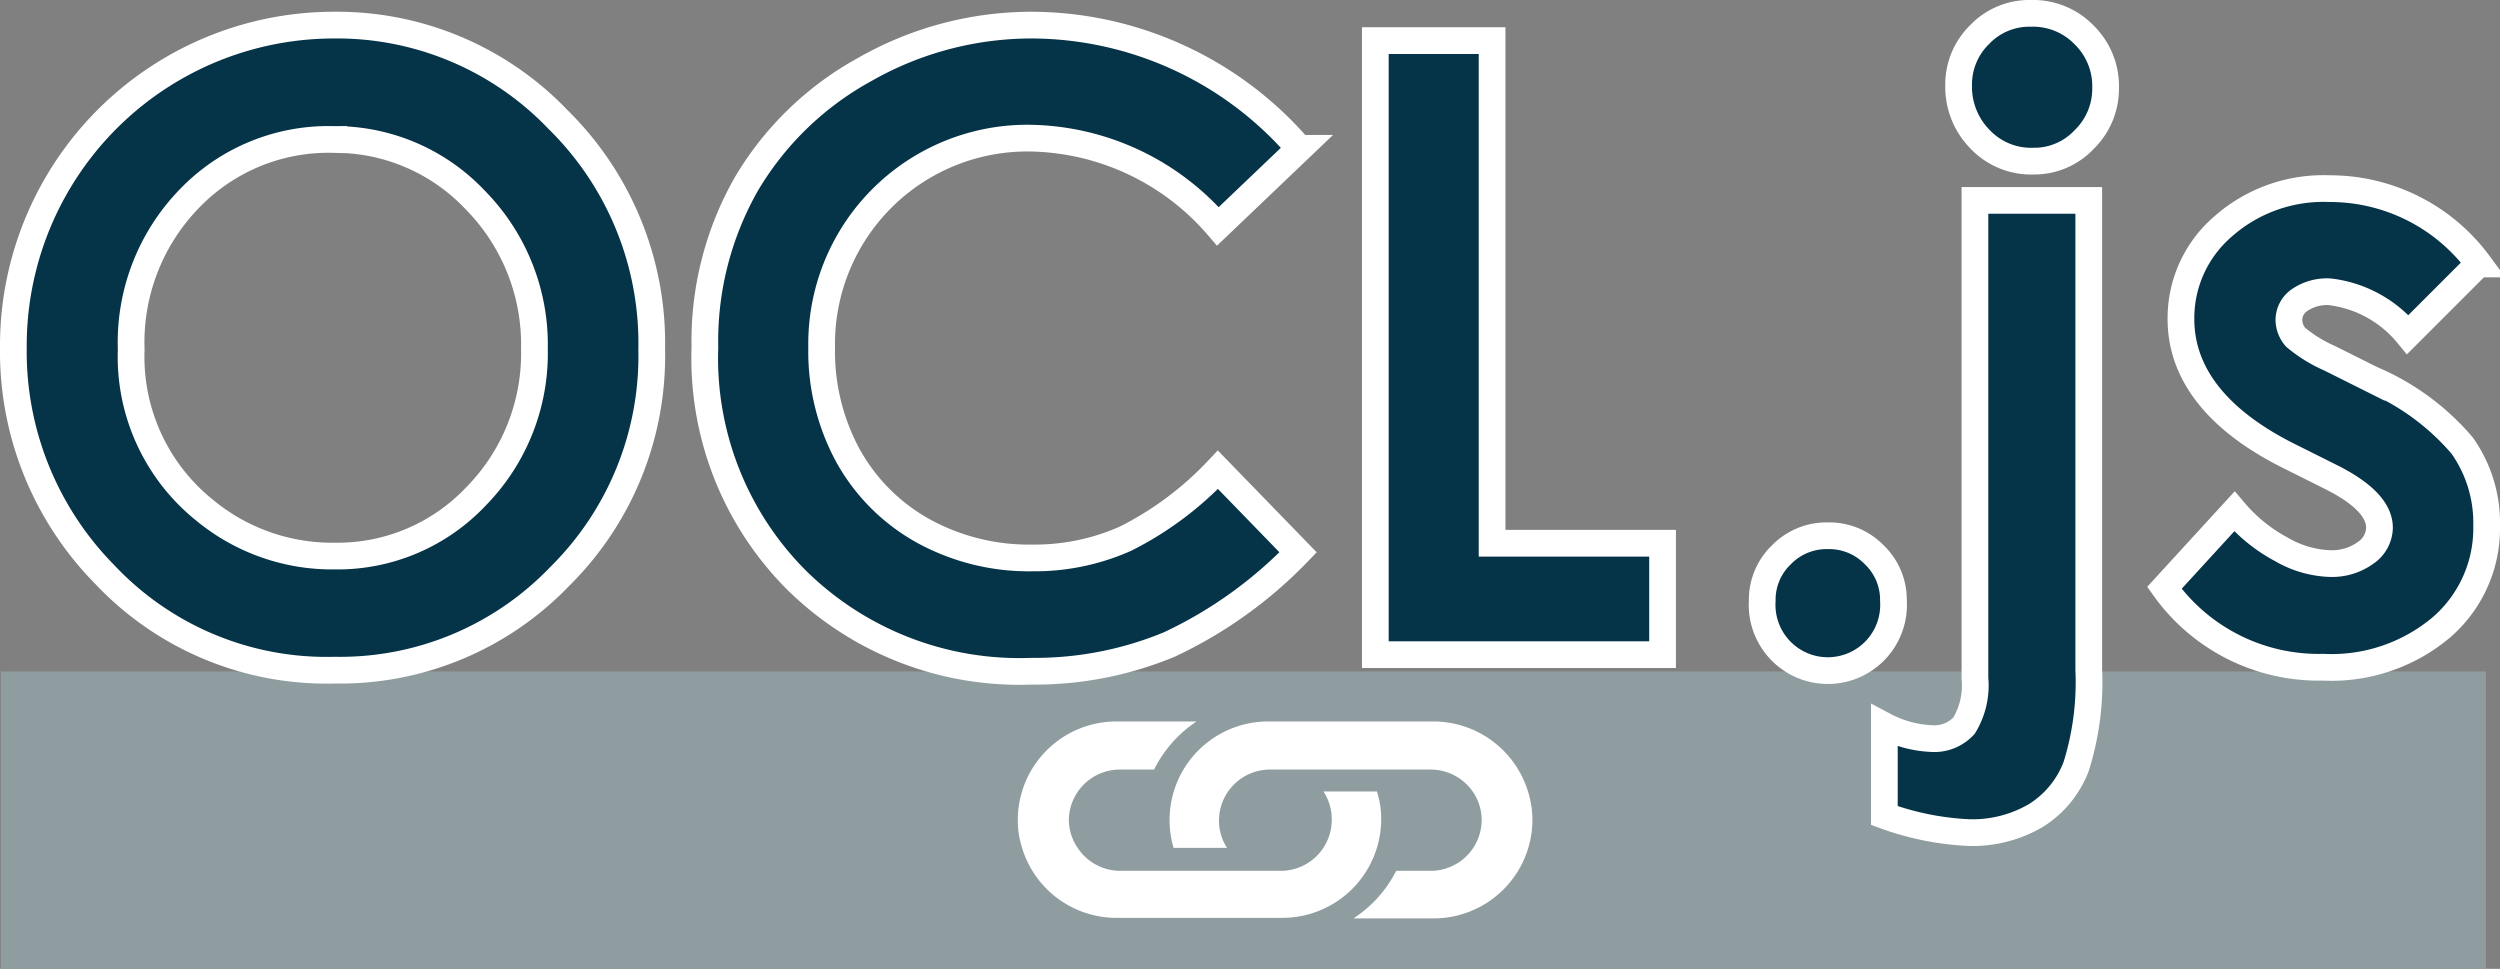 <svg id="Ebene_1" data-name="Ebene 1" xmlns="http://www.w3.org/2000/svg" viewBox="0 0 93.56 36.26">
    <rect x="0" y="0" width="93.56" height="36.26" fill="#808080" stroke="none"/>
    <defs>
        <style>.cls-1{fill:#909da0;}.cls-2{fill:#fff;}.cls-3{fill:#053347;stroke:#fff;stroke-miterlimit:10;}</style>
    </defs>
    <title>logo</title>
    <rect class="cls-1" x="0.03" y="25.13" width="93" height="11.14"/>
    <path class="cls-2"
          d="M45.62,30.69a1.91,1.91,0,0,1,1.92-1.89h6a1.92,1.92,0,0,1,1.58.83,1.87,1.87,0,0,1,.33,1.06,1.91,1.91,0,0,1-1.91,1.9s-.93,0-1.29,0a4.58,4.58,0,0,1-1.6,1.78h3a3.7,3.7,0,0,0,3.7-3.68h0a3.66,3.66,0,0,0-.16-1.05A3.71,3.71,0,0,0,53.66,27h-6.2a3.69,3.69,0,0,0-3.69,3.67h0a3.67,3.67,0,0,0,.15,1.06h2A1.85,1.85,0,0,1,45.62,30.69Z"/>
    <path class="cls-2"
          d="M49.84,30.69a1.91,1.91,0,0,1-1.91,1.9h-6a1.91,1.91,0,0,1-1.58-.83A1.88,1.88,0,0,1,40,30.69a1.91,1.91,0,0,1,1.91-1.89s.93,0,1.28,0A4.65,4.65,0,0,1,44.78,27h-3a3.69,3.69,0,0,0-3.69,3.67h0a3.36,3.36,0,0,0,.16,1.06,3.69,3.69,0,0,0,3.53,2.62H48a3.7,3.7,0,0,0,3.69-3.68h0a3.34,3.34,0,0,0-.16-1.05h-2A1.91,1.91,0,0,1,49.84,30.69Z"/>
    <path class="cls-3"
          d="M12.49.94a11.44,11.44,0,0,1,8.39,3.53,11.74,11.74,0,0,1,3.51,8.61,11.6,11.6,0,0,1-3.46,8.51,11.39,11.39,0,0,1-8.41,3.49,11.4,11.4,0,0,1-8.6-3.58A11.88,11.88,0,0,1,.5,13,12,12,0,0,1,12.49.94Zm0,4.28A7.22,7.22,0,0,0,7.08,7.44a7.72,7.72,0,0,0-2.17,5.64,7.36,7.36,0,0,0,2.73,6,7.49,7.49,0,0,0,4.88,1.73,7.13,7.13,0,0,0,5.31-2.25A7.63,7.63,0,0,0,20,13.05a7.7,7.7,0,0,0-2.21-5.56A7.21,7.21,0,0,0,12.45,5.22Z"/>
    <path class="cls-3"
          d="M48.64,5.55,45.58,8.47a9.46,9.46,0,0,0-7-3.3A7.7,7.7,0,0,0,30.75,13a8.17,8.17,0,0,0,1,4.08,7.23,7.23,0,0,0,2.82,2.8,8.21,8.21,0,0,0,4.06,1,8.35,8.35,0,0,0,3.49-.72,12.37,12.37,0,0,0,3.46-2.58l3,3.09a16.28,16.28,0,0,1-4.82,3.45,13.13,13.13,0,0,1-5.17,1,11.88,11.88,0,0,1-8.77-3.4A11.75,11.75,0,0,1,26.38,13a11.89,11.89,0,0,1,1.55-6.11,11.66,11.66,0,0,1,4.45-4.3A12.6,12.6,0,0,1,38.62.94a13.27,13.27,0,0,1,10,4.61Z"/>
    <path class="cls-3" d="M51.47,1.52h4.37V20.33h6.38V24.5H51.47Z"/>
    <path class="cls-3"
          d="M68.41,20.05a2.35,2.35,0,0,1,1.73.71,2.33,2.33,0,0,1,.72,1.72,2.46,2.46,0,1,1-4.91,0,2.33,2.33,0,0,1,.72-1.72A2.36,2.36,0,0,1,68.41,20.05Z"/>
    <path class="cls-3"
          d="M73.91,7.5h4.26V25.06a10.56,10.56,0,0,1-.47,3.62,3.72,3.72,0,0,1-1.51,1.84,4.7,4.7,0,0,1-2.49.64,10.59,10.59,0,0,1-3.18-.64V27.16a4.13,4.13,0,0,0,1.76.48,1.51,1.51,0,0,0,1.22-.48,2.89,2.89,0,0,0,.41-1.78ZM76,.5a2.66,2.66,0,0,1,2,.81,2.69,2.69,0,0,1,.8,2A2.65,2.65,0,0,1,78,5.22a2.56,2.56,0,0,1-1.9.81,2.63,2.63,0,0,1-2-.82,2.79,2.79,0,0,1-.8-2,2.61,2.61,0,0,1,.79-1.92A2.57,2.57,0,0,1,76,.5Z"/>
    <path class="cls-3"
          d="M92.75,9.88l-2.64,2.64a4.45,4.45,0,0,0-2.92-1.6,1.81,1.81,0,0,0-1.13.31.9.9,0,0,0-.4.75,1,1,0,0,0,.25.64,5.26,5.26,0,0,0,1.28.79l1.56.78a9.14,9.14,0,0,1,3.39,2.48,5,5,0,0,1,.92,3,4.9,4.9,0,0,1-1.66,3.78,6.38,6.38,0,0,1-4.46,1.52A7.09,7.09,0,0,1,81,22l2.62-2.86a6,6,0,0,0,1.76,1.42,3.86,3.86,0,0,0,1.79.53,2.14,2.14,0,0,0,1.36-.4,1.16,1.16,0,0,0,.52-.94q0-1-1.86-1.92l-1.44-.72C83,15.76,81.62,14,81.62,11.94a4.52,4.52,0,0,1,1.56-3.45,5.67,5.67,0,0,1,4-1.43,6.92,6.92,0,0,1,5.59,2.82Z"/>
</svg>